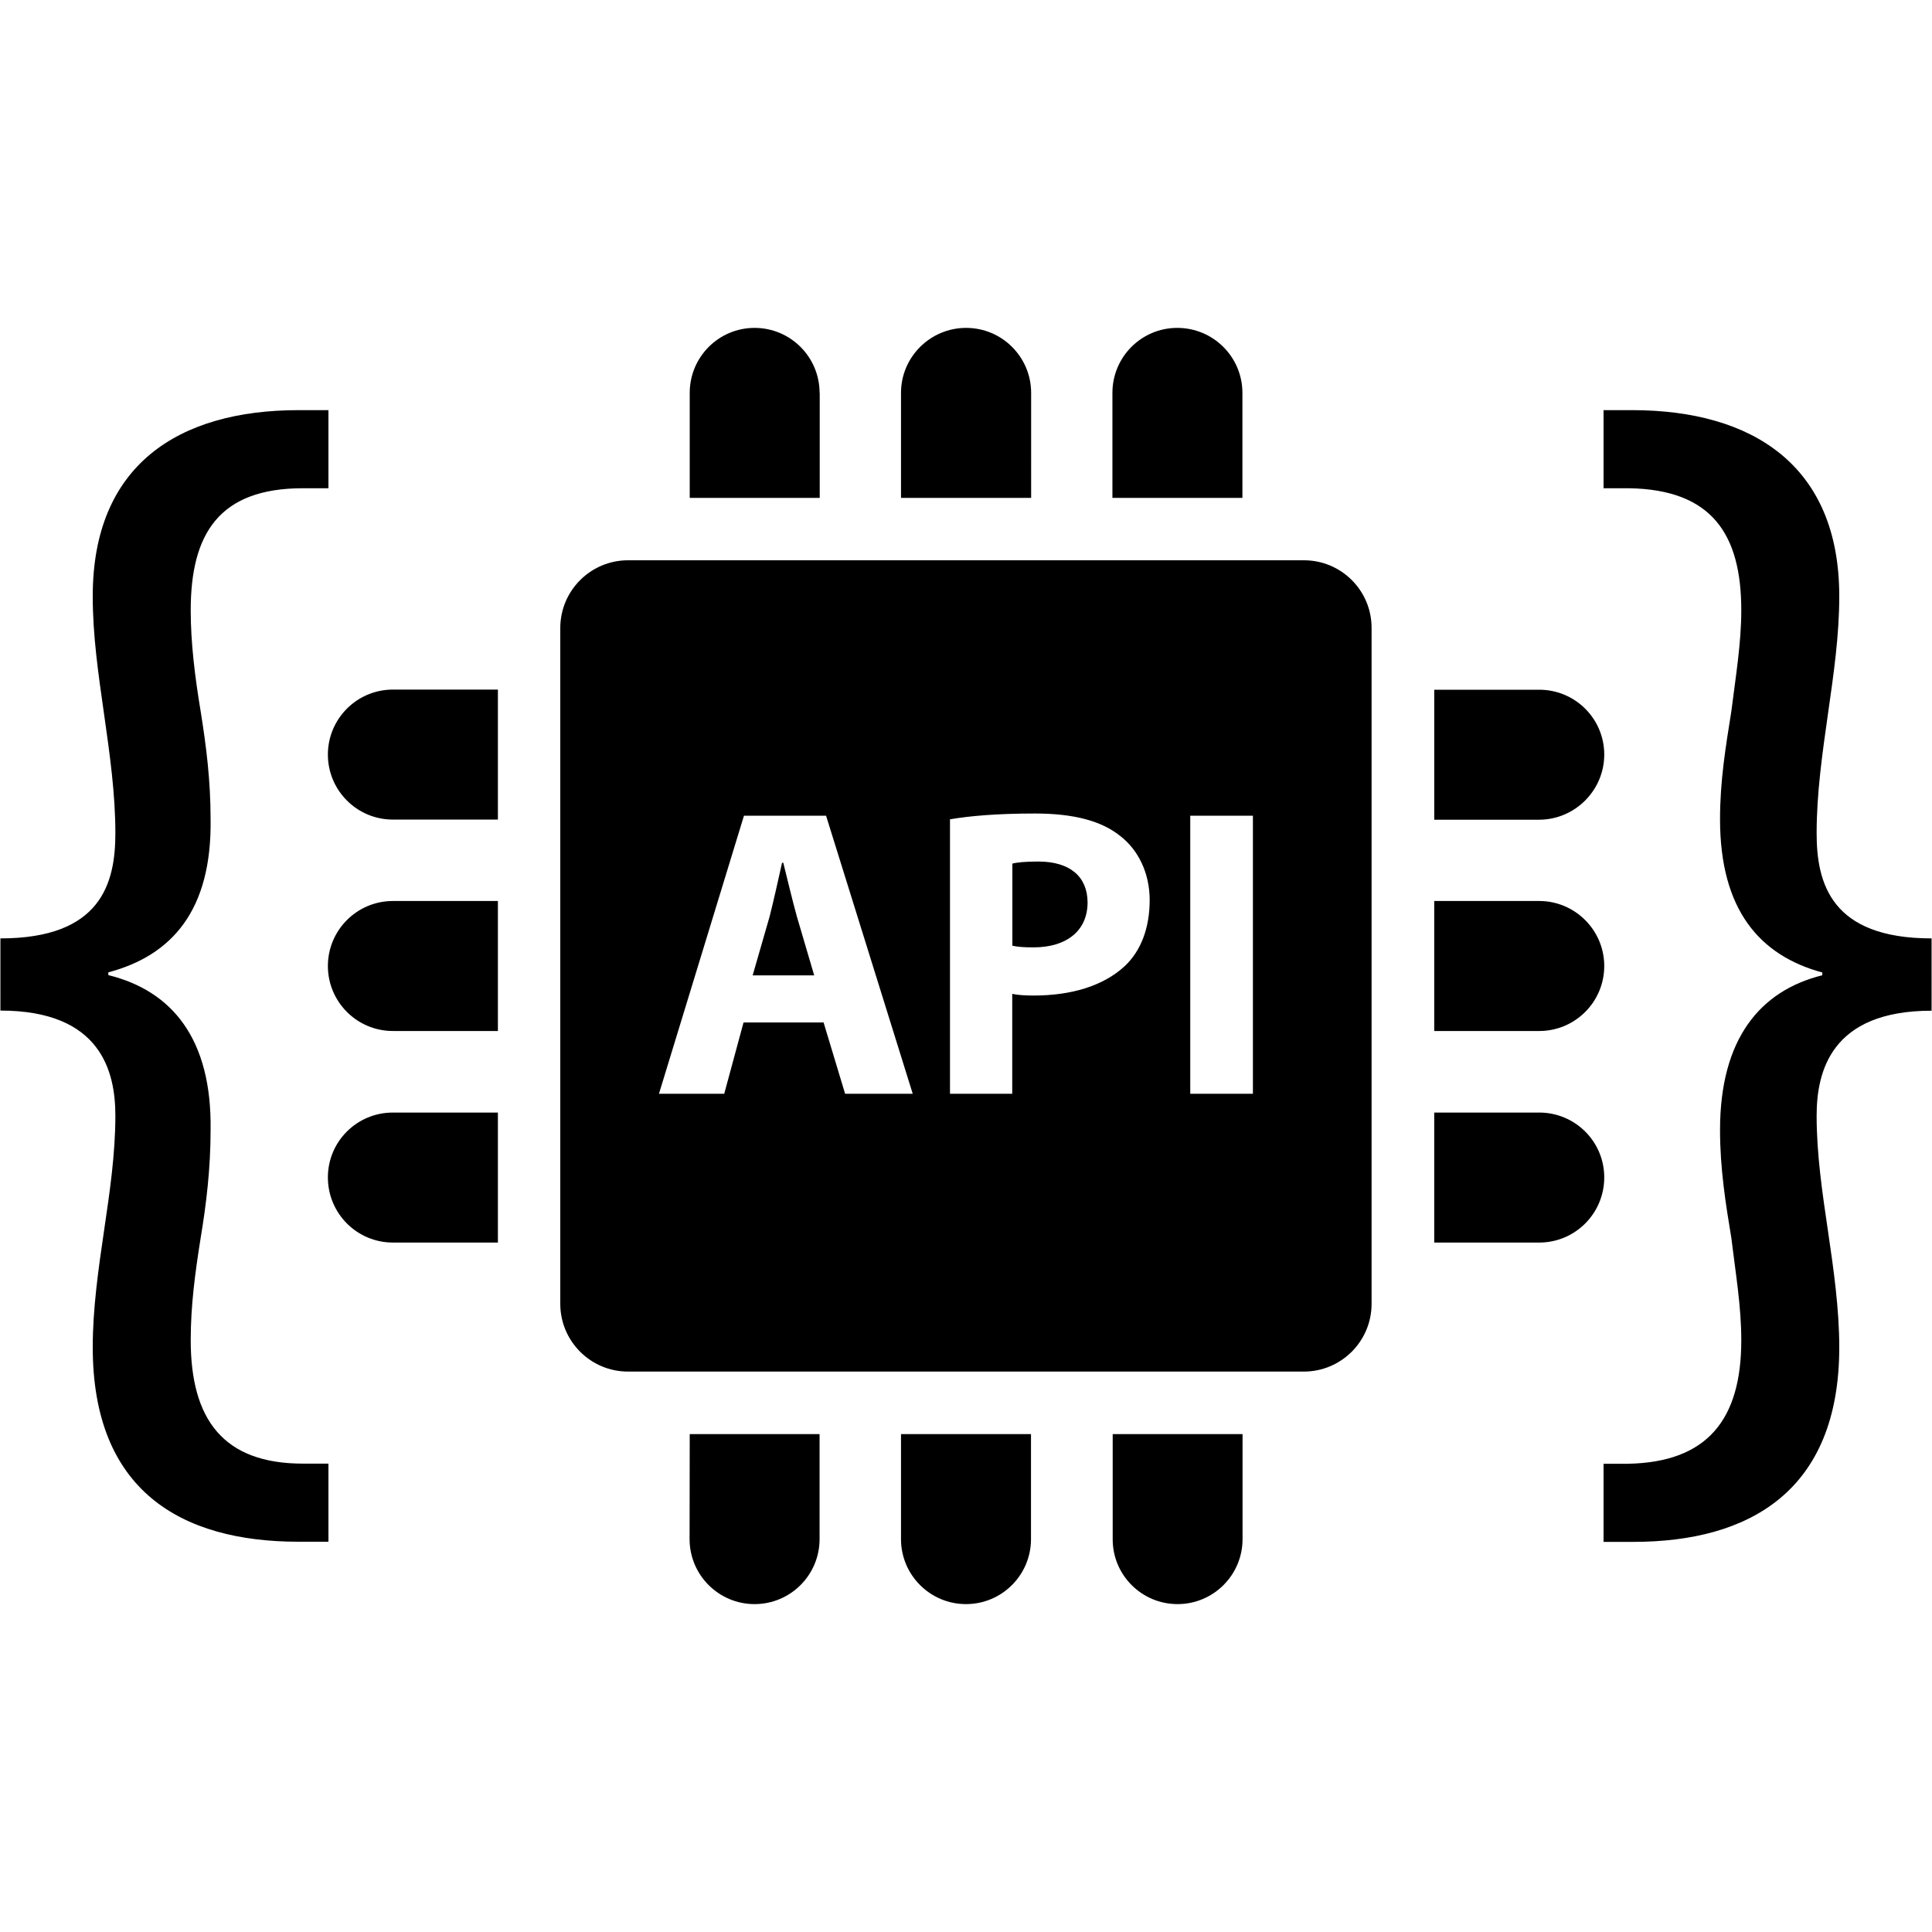 <?xml version="1.0" encoding="utf-8"?>

<!--
 * Copyright (c) 2015, WSO2 Inc. (http://www.wso2.org) All Rights Reserved.
 *
 * WSO2 Inc. licenses this file to you under the Apache License,
 * Version 2.0 (the "License"); you may not use this file except
 * in compliance with the License.
 * You may obtain a copy of the License at
 *
 * http://www.apache.org/licenses/LICENSE-2.0
 *
 * Unless required by applicable law or agreed to in writing,
 * software distributed under the License is distributed on an
 * "AS IS" BASIS, WITHOUT WARRANTIES OR CONDITIONS OF ANY
 * KIND, either express or implied. See the License for the
 * specific language governing permissions and limitations
 * under the License.
-->

<svg version="1.1" id="rest-api" xmlns="http://www.w3.org/2000/svg" xmlns:xlink="http://www.w3.org/1999/xlink" x="0px" y="0px"
	 viewBox="0 0 14 14" enable-background="new 0 0 14 14" xml:space="preserve">
<path d="M2.376,7c0,0.26,0.211,0.471,0.471,0.471h0.761V6.529H2.847C2.587,6.529,2.376,6.74,2.376,7z M2.376,5.468
	c0,0.26,0.211,0.471,0.471,0.471h0.761V4.997H2.847C2.587,4.997,2.376,5.208,2.376,5.468z M11.625,5.468
	c0-0.26-0.211-0.47-0.471-0.47h-0.761v0.942h0.761C11.413,5.939,11.625,5.727,11.625,5.468z M4.997,11.153
	c0,0.26,0.211,0.471,0.471,0.471c0.26,0,0.471-0.211,0.471-0.471v-0.761H4.998L4.997,11.153L4.997,11.153z M2.376,8.532
	c0,0.261,0.211,0.472,0.471,0.472h0.761V8.062H2.847C2.587,8.062,2.376,8.271,2.376,8.532z M6.529,11.153
	c0,0.26,0.211,0.471,0.471,0.471s0.471-0.211,0.471-0.471v-0.761H6.529C6.529,10.392,6.529,11.153,6.529,11.153z M9.003,2.847
	c0-0.26-0.211-0.471-0.472-0.471c-0.26,0-0.47,0.211-0.47,0.471v0.761h0.942L9.003,2.847L9.003,2.847z M7.472,2.847
	c0-0.26-0.211-0.471-0.471-0.471S6.529,2.587,6.529,2.847v0.761h0.943C7.472,3.608,7.472,2.847,7.472,2.847z M5.939,2.847
	c0-0.26-0.211-0.471-0.471-0.471c-0.26,0-0.47,0.211-0.47,0.471v0.761h0.942V2.847z M11.154,8.062h-0.761v0.942h0.761
	c0.26,0,0.471-0.211,0.471-0.472C11.625,8.271,11.413,8.062,11.154,8.062z M9.449,4.06H4.551c-0.271,0-0.491,0.22-0.491,0.491v4.897
	c0,0.271,0.22,0.491,0.491,0.491h4.897c0.271,0,0.491-0.22,0.491-0.491V4.551C9.94,4.28,9.72,4.06,9.449,4.06z M6.124,7.926
	L5.968,7.409h-0.58L5.248,7.926H4.775l0.616-2.015h0.595l0.628,2.015H6.124z M8.149,7.002C7.993,7.146,7.76,7.214,7.491,7.214
	c-0.06,0-0.114-0.003-0.156-0.012v0.724H6.884V5.937C7.024,5.913,7.222,5.895,7.5,5.895c0.281,0,0.484,0.054,0.619,0.164
	c0.128,0.099,0.212,0.266,0.212,0.463C8.331,6.724,8.268,6.891,8.149,7.002z M9.079,7.926H8.625V5.911h0.454
	C9.079,5.911,9.079,7.926,9.079,7.926z M11.154,6.529h-0.761v0.942h0.761c0.26,0,0.471-0.211,0.471-0.471S11.413,6.529,11.154,6.529
	z M7.524,6.243c-0.092,0-0.155,0.006-0.188,0.015v0.595c0.039,0.009,0.087,0.012,0.153,0.012c0.242,0,0.392-0.122,0.392-0.326
	C7.88,6.353,7.754,6.243,7.524,6.243z M8.063,11.153L8.063,11.153c-0.001,0.26,0.21,0.471,0.47,0.471
	c0.26,0,0.471-0.211,0.471-0.471v-0.761H8.063L8.063,11.153L8.063,11.153z M5.676,6.252H5.667c-0.027,0.12-0.06,0.272-0.09,0.389
	L5.454,7.068H5.9L5.774,6.64C5.741,6.521,5.705,6.368,5.676,6.252z M0.003,6.8c0.731,0,0.833-0.401,0.833-0.762
	c0-0.288-0.041-0.576-0.082-0.864C0.713,4.886,0.672,4.608,0.672,4.32c0-0.947,0.617-1.348,1.492-1.348H2.38v0.566H2.195
	c-0.607,0-0.813,0.329-0.813,0.885c0,0.237,0.031,0.484,0.072,0.731C1.495,5.41,1.526,5.657,1.526,5.935
	c0.01,0.659-0.278,0.988-0.741,1.111v0.02C1.248,7.18,1.536,7.53,1.526,8.189c0,0.278-0.031,0.535-0.072,0.782
	C1.413,9.228,1.382,9.464,1.382,9.711c0,0.576,0.237,0.895,0.813,0.895H2.38v0.566H2.164c-0.854,0-1.492-0.371-1.492-1.41
	c0-0.278,0.041-0.566,0.082-0.844c0.041-0.278,0.082-0.556,0.082-0.833c0-0.319-0.103-0.762-0.833-0.762
	C0.003,7.324,0.003,6.8,0.003,6.8z M13.997,7.324c-0.731,0-0.833,0.443-0.833,0.762c0,0.278,0.041,0.555,0.082,0.833
	c0.041,0.278,0.082,0.566,0.082,0.844c0,1.039-0.648,1.41-1.492,1.41H11.62v-0.566h0.175c0.576-0.01,0.823-0.319,0.823-0.895
	c0-0.247-0.041-0.484-0.072-0.741c-0.041-0.247-0.082-0.504-0.082-0.782c0-0.659,0.288-1.009,0.741-1.122v-0.02
	c-0.453-0.123-0.741-0.453-0.741-1.111c0-0.278,0.041-0.525,0.082-0.782c0.031-0.247,0.072-0.494,0.072-0.731
	c0-0.556-0.216-0.875-0.813-0.885H11.62V2.972h0.206c0.874,0,1.502,0.401,1.502,1.348c0,0.288-0.041,0.566-0.082,0.854
	c-0.041,0.288-0.082,0.576-0.082,0.864c0,0.36,0.103,0.762,0.833,0.762V7.324z"/>
</svg>
